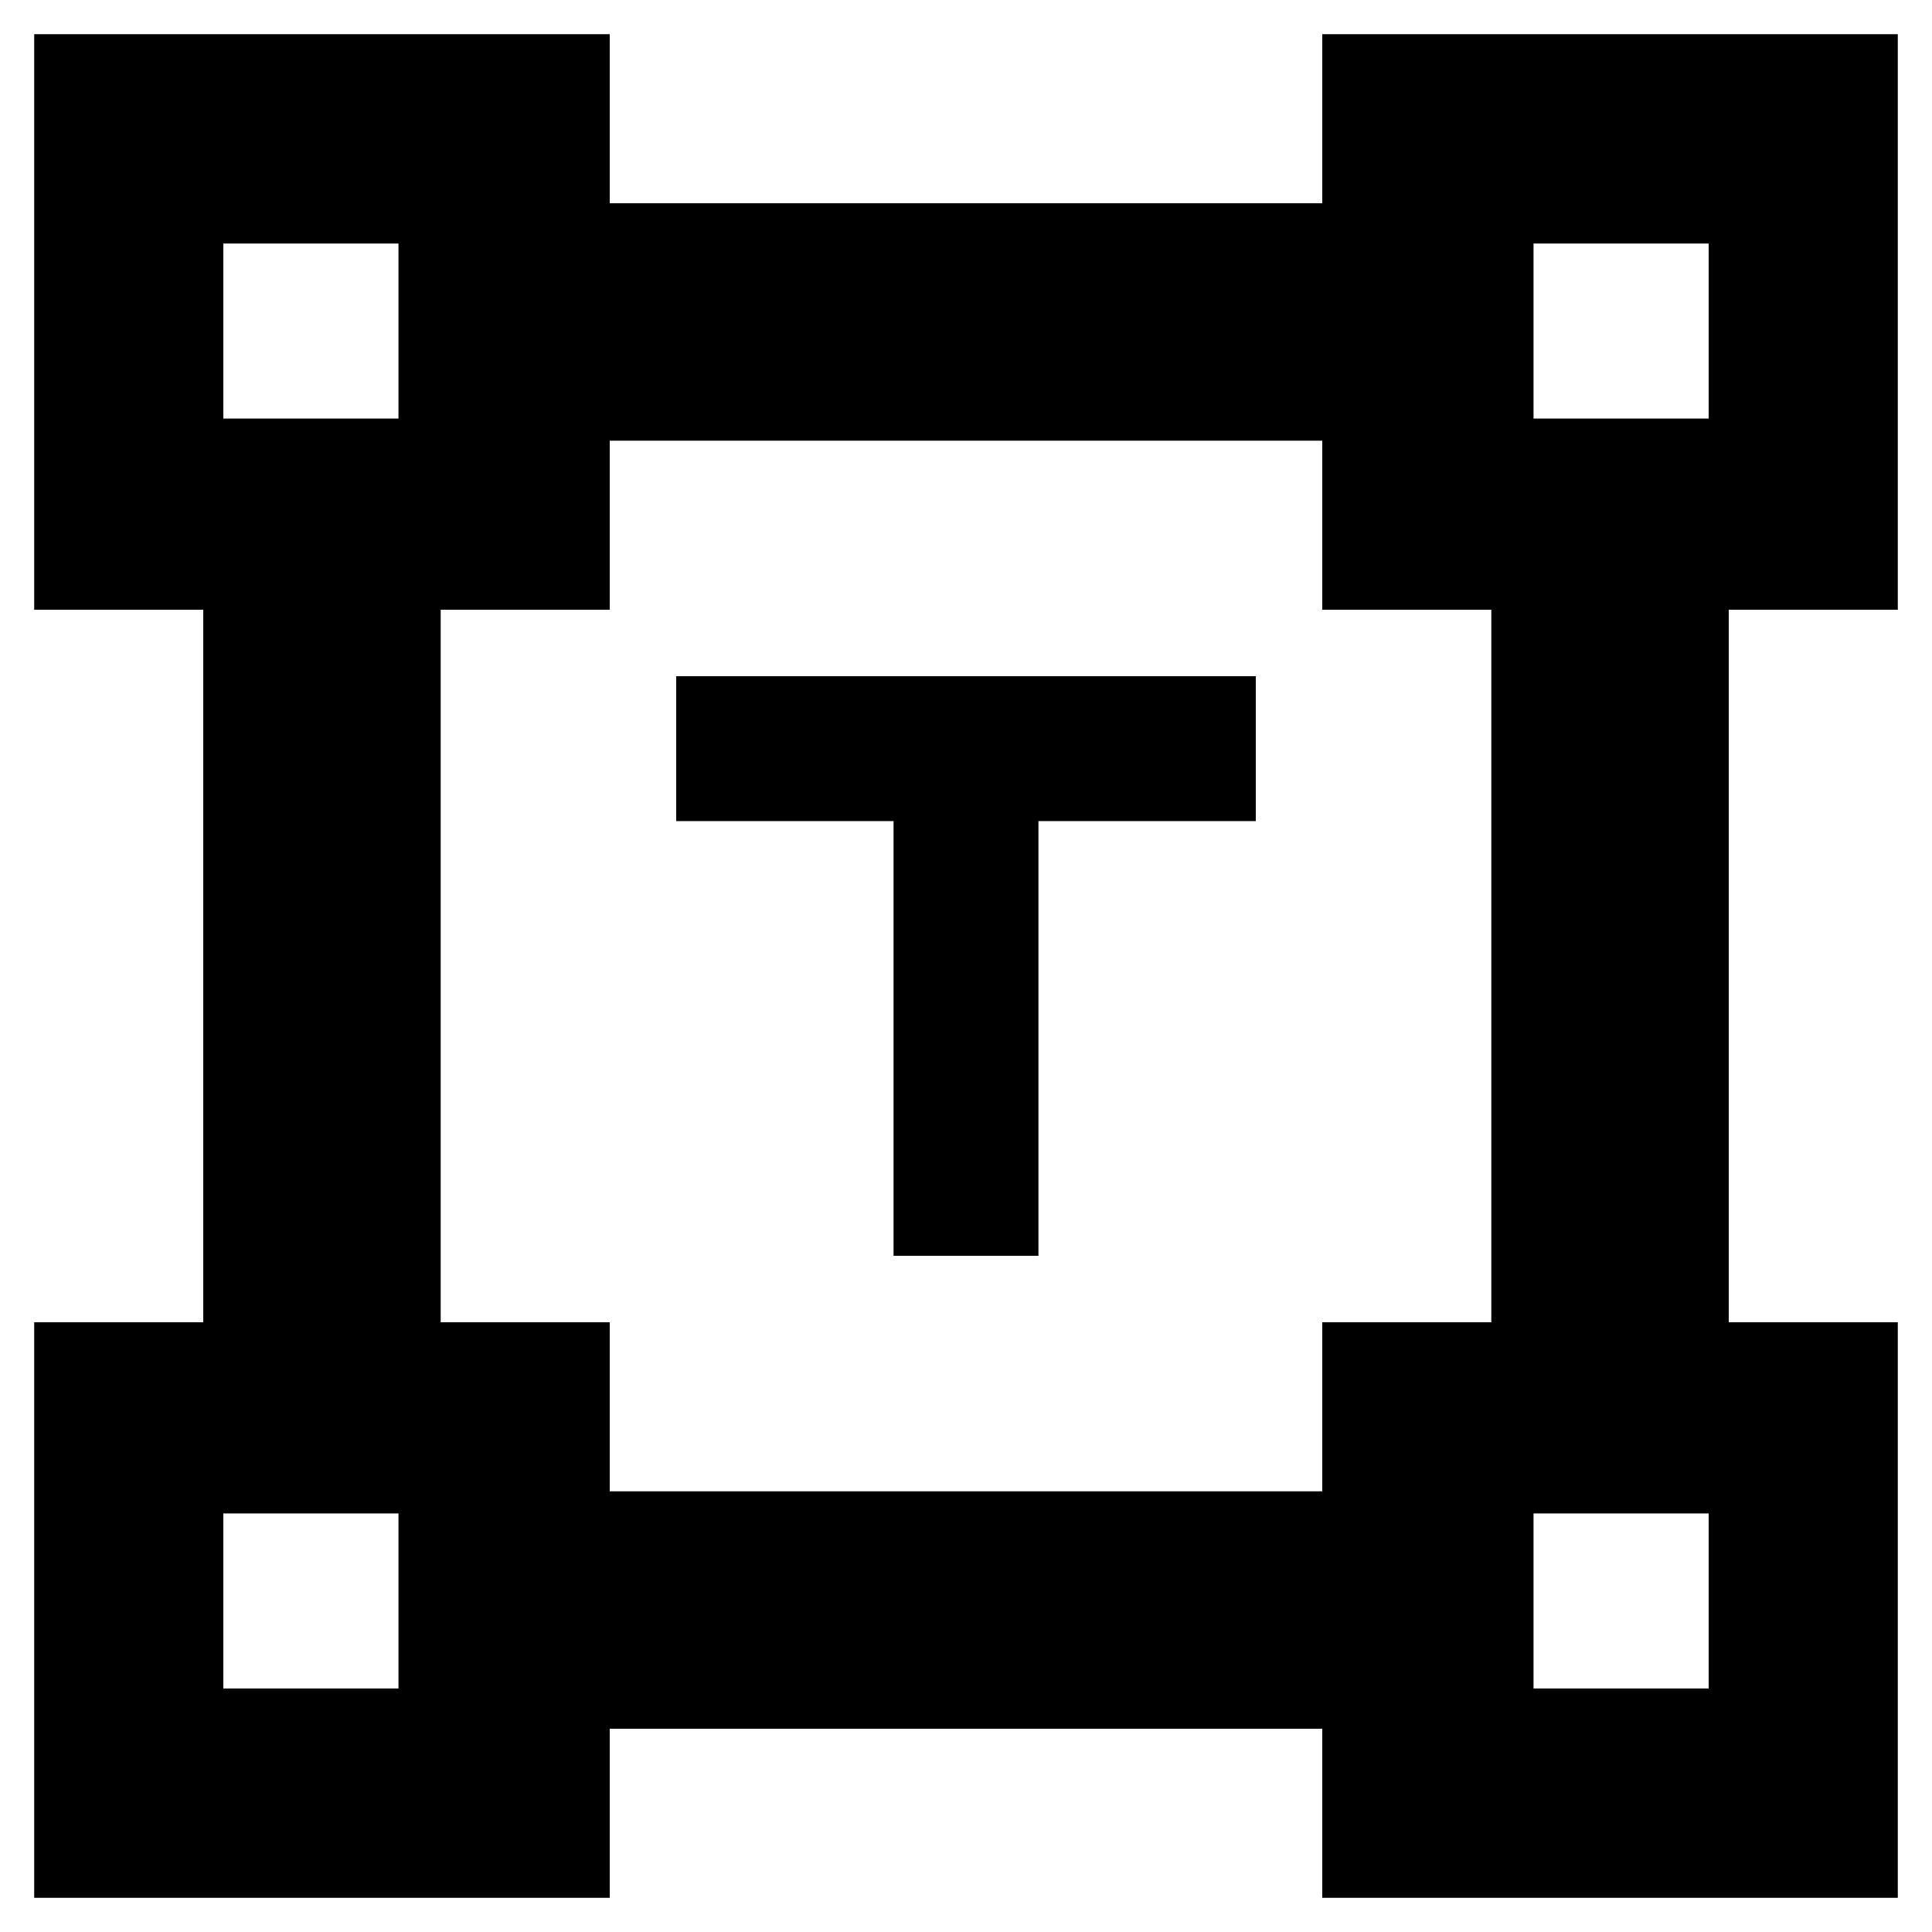 <svg xmlns="http://www.w3.org/2000/svg" height="20" width="20"><path d="M9.25 13V8.5H7V7h6v1.5h-2.25V13ZM.354 19.646v-5.958h1.75V6.312H.354V.354h5.958v1.75h7.376V.354h5.958v5.958h-1.75v7.376h1.75v5.958h-5.958v-1.75H6.312v1.75Zm5.958-4.208h7.376v-1.75h1.75V6.312h-1.75v-1.75H6.312v1.75h-1.75v7.376h1.75Zm-4-11.105h1.813V2.521H2.312Zm13.563 0h1.813V2.521h-1.813Zm0 13.146h1.813v-1.812h-1.813Zm-13.563 0h1.813v-1.812H2.312ZM15.875 4.333Zm0 11.334Zm-11.75 0Zm0-11.334Z"/></svg>